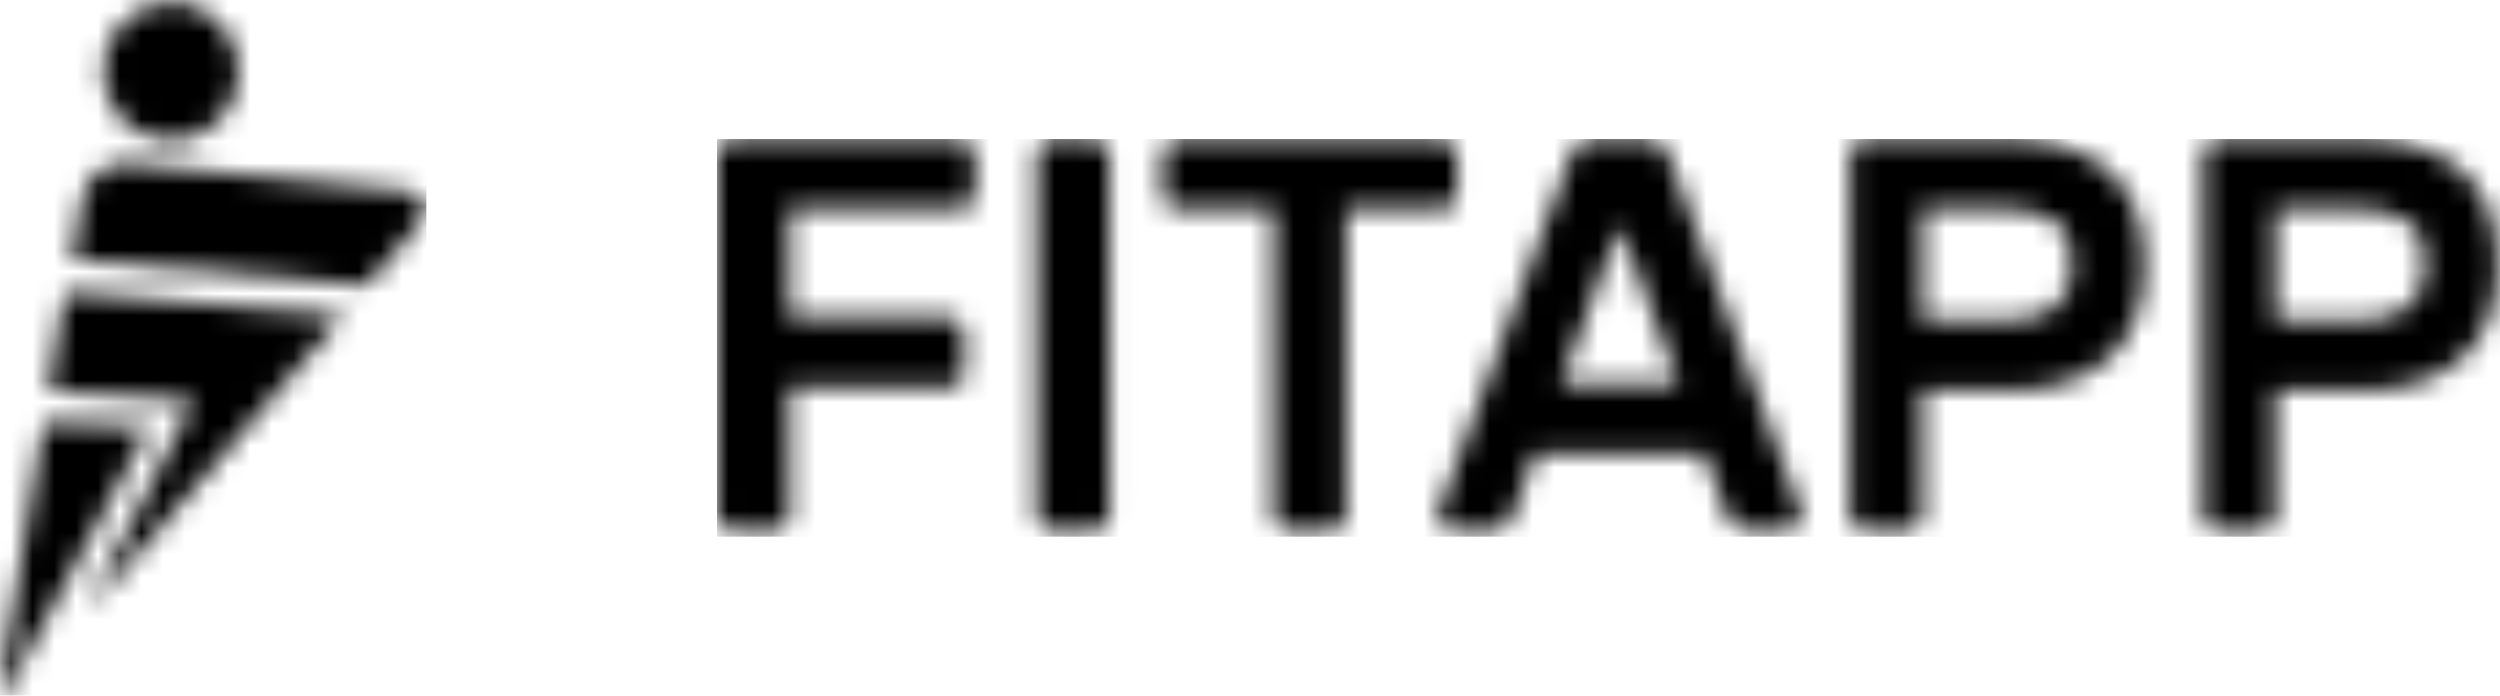 <svg width="115" height="32" viewBox="0 0 115 32" fill="none" xmlns="http://www.w3.org/2000/svg">
<mask id="mask0" mask-type="alpha" maskUnits="userSpaceOnUse" x="0" y="0" width="20" height="32">
<path d="M10.926 2.632C11.283 4.351 10.202 6.039 8.511 6.402C6.821 6.765 5.161 5.666 4.804 3.946C4.448 2.227 5.527 0.539 7.219 0.177C8.909 -0.186 10.569 0.914 10.926 2.633V2.632ZM0.003 31.666L1.982 19.598C1.989 19.552 2.012 19.511 2.047 19.482C2.082 19.453 2.126 19.439 2.171 19.441L6.555 19.633C6.691 19.639 6.774 19.788 6.709 19.91L0.347 31.786C0.247 31.971 -0.03 31.875 0.003 31.667V31.666ZM2.279 17.639L2.935 13.729C2.947 13.648 2.988 13.575 3.051 13.524C3.113 13.474 3.192 13.45 3.272 13.457L15.669 14.498C15.718 14.502 15.741 14.562 15.709 14.598L4.525 27.557C4.42 27.677 4.231 27.546 4.305 27.402L8.784 18.669C8.797 18.642 8.804 18.611 8.804 18.581C8.803 18.55 8.795 18.52 8.78 18.493C8.765 18.467 8.744 18.444 8.719 18.428C8.694 18.412 8.665 18.403 8.635 18.401L2.569 18.003C2.526 18.001 2.484 17.989 2.446 17.969C2.407 17.949 2.373 17.921 2.346 17.886C2.319 17.852 2.298 17.812 2.287 17.77C2.275 17.727 2.273 17.682 2.279 17.639ZM5.898 7.52L18.619 8.779C19.609 8.877 19.885 9.583 19.235 10.347L16.924 13.054C16.905 13.075 16.882 13.091 16.857 13.101C16.831 13.111 16.804 13.115 16.777 13.113L3.504 11.975C3.479 11.972 3.454 11.965 3.432 11.953C3.41 11.941 3.391 11.924 3.376 11.903C3.361 11.883 3.35 11.86 3.344 11.835C3.338 11.81 3.338 11.784 3.342 11.759L3.788 9.155C3.957 8.158 4.908 7.422 5.898 7.52Z" fill="white"/>
</mask>
<g mask="url(#mask0)">
<path d="M10.926 2.632C11.283 4.351 10.202 6.039 8.511 6.402C6.821 6.765 5.161 5.666 4.804 3.946C4.448 2.227 5.527 0.539 7.219 0.177C8.909 -0.186 10.569 0.914 10.926 2.633V2.632ZM0.003 31.666L1.982 19.598C1.989 19.552 2.012 19.511 2.047 19.482C2.082 19.453 2.126 19.439 2.171 19.441L6.555 19.633C6.691 19.639 6.774 19.788 6.709 19.91L0.347 31.786C0.247 31.971 -0.03 31.875 0.003 31.667V31.666ZM2.279 17.639L2.935 13.729C2.947 13.648 2.988 13.575 3.051 13.524C3.113 13.474 3.192 13.45 3.272 13.457L15.669 14.498C15.718 14.502 15.741 14.562 15.709 14.598L4.525 27.557C4.42 27.677 4.231 27.546 4.305 27.402L8.784 18.669C8.797 18.642 8.804 18.611 8.804 18.581C8.803 18.55 8.795 18.52 8.78 18.493C8.765 18.467 8.744 18.444 8.719 18.428C8.694 18.412 8.665 18.403 8.635 18.401L2.569 18.003C2.526 18.001 2.484 17.989 2.446 17.969C2.407 17.949 2.373 17.921 2.346 17.886C2.319 17.852 2.298 17.812 2.287 17.77C2.275 17.727 2.273 17.682 2.279 17.639ZM5.898 7.52L18.619 8.779C19.609 8.877 19.885 9.583 19.235 10.347L16.924 13.054C16.905 13.075 16.882 13.091 16.857 13.101C16.831 13.111 16.804 13.115 16.777 13.113L3.504 11.975C3.479 11.972 3.454 11.965 3.432 11.953C3.41 11.941 3.391 11.924 3.376 11.903C3.361 11.883 3.35 11.86 3.344 11.835C3.338 11.81 3.338 11.784 3.342 11.759L3.788 9.155C3.957 8.158 4.908 7.422 5.898 7.52Z" fill="black"/>
<path fill-rule="evenodd" clip-rule="evenodd" d="M0 0H19.612V32H0V0Z" fill="black"/>
</g>
<mask id="mask1" mask-type="alpha" maskUnits="userSpaceOnUse" x="32" y="6" width="83" height="19">
<path d="M44.172 6.4C44.353 6.4 44.509 6.469 44.641 6.606C44.772 6.743 44.837 6.906 44.837 7.094V8.919C44.839 9.01 44.822 9.1 44.788 9.184C44.755 9.268 44.705 9.344 44.641 9.407C44.581 9.473 44.509 9.525 44.428 9.561C44.347 9.596 44.26 9.614 44.172 9.613H36.312V14.598H43.679C43.86 14.598 44.016 14.668 44.148 14.804C44.279 14.941 44.345 15.105 44.345 15.292V17.117C44.346 17.208 44.329 17.298 44.295 17.382C44.261 17.466 44.212 17.542 44.148 17.605C44.089 17.671 44.016 17.724 43.935 17.759C43.854 17.794 43.767 17.812 43.679 17.811H36.312V23.697C36.312 23.788 36.295 23.878 36.262 23.962C36.228 24.046 36.178 24.122 36.114 24.186C36.054 24.251 35.982 24.303 35.901 24.339C35.82 24.374 35.733 24.392 35.646 24.391H33.65C33.562 24.392 33.475 24.374 33.395 24.339C33.314 24.303 33.242 24.251 33.181 24.186C33.118 24.122 33.069 24.046 33.035 23.962C33.001 23.878 32.984 23.788 32.985 23.697V7.094C32.984 6.906 33.049 6.743 33.181 6.606C33.241 6.54 33.313 6.488 33.394 6.453C33.475 6.417 33.562 6.399 33.65 6.4H44.172ZM48.361 24.391C48.274 24.392 48.187 24.374 48.106 24.339C48.025 24.303 47.953 24.251 47.893 24.186C47.829 24.122 47.779 24.046 47.746 23.962C47.712 23.878 47.695 23.788 47.697 23.697V7.094C47.697 6.906 47.762 6.743 47.893 6.606C47.953 6.54 48.026 6.488 48.106 6.452C48.187 6.417 48.275 6.399 48.362 6.4H50.358C50.538 6.4 50.694 6.469 50.827 6.606C50.958 6.743 51.023 6.906 51.023 7.094V23.697C51.025 23.788 51.008 23.878 50.974 23.962C50.94 24.046 50.89 24.122 50.827 24.186C50.767 24.251 50.694 24.303 50.613 24.339C50.533 24.374 50.446 24.392 50.358 24.391H48.361ZM66.35 6.4C66.531 6.4 66.687 6.469 66.819 6.606C66.95 6.743 67.015 6.906 67.015 7.094V8.919C67.016 9.01 66.999 9.1 66.965 9.184C66.932 9.268 66.882 9.344 66.819 9.407C66.759 9.473 66.686 9.525 66.605 9.561C66.525 9.596 66.438 9.614 66.35 9.613H61.915V23.697C61.916 23.788 61.899 23.878 61.865 23.962C61.831 24.046 61.781 24.122 61.718 24.186C61.657 24.251 61.585 24.303 61.504 24.339C61.423 24.374 61.336 24.392 61.249 24.391H59.253C59.165 24.392 59.078 24.374 58.998 24.339C58.917 24.303 58.845 24.251 58.785 24.186C58.721 24.122 58.672 24.046 58.638 23.962C58.604 23.878 58.587 23.788 58.589 23.697V9.613H54.152C54.064 9.614 53.977 9.596 53.897 9.56C53.816 9.525 53.743 9.473 53.684 9.407C53.62 9.344 53.57 9.268 53.536 9.184C53.502 9.1 53.486 9.01 53.487 8.919V7.094C53.487 6.906 53.552 6.743 53.684 6.606C53.744 6.54 53.816 6.488 53.897 6.453C53.977 6.417 54.064 6.399 54.152 6.4H66.35ZM75.862 6.4C76.125 6.4 76.322 6.473 76.454 6.619C76.585 6.764 76.7 6.982 76.799 7.274L82.836 23.517C82.868 23.634 82.87 23.758 82.839 23.876C82.809 23.993 82.748 24.1 82.663 24.185C82.603 24.25 82.531 24.303 82.45 24.338C82.37 24.374 82.283 24.392 82.196 24.391H80.422C80.092 24.391 79.862 24.318 79.731 24.172C79.614 24.05 79.522 23.907 79.46 23.749L78.4 20.896H70.614L69.555 23.749C69.492 23.907 69.4 24.051 69.284 24.173C69.152 24.319 68.922 24.392 68.594 24.392H66.82C66.732 24.393 66.644 24.375 66.564 24.34C66.483 24.304 66.41 24.252 66.351 24.186C66.287 24.122 66.237 24.046 66.203 23.962C66.169 23.878 66.152 23.788 66.153 23.697C66.153 23.63 66.162 23.569 66.178 23.517L72.215 7.274C72.313 6.982 72.429 6.764 72.56 6.619C72.691 6.472 72.889 6.4 73.151 6.4H75.862ZM77.217 17.682L74.507 10.358L71.797 17.683H77.217V17.682ZM92.372 6.4C94.36 6.4 95.905 6.888 97.005 7.865C98.106 8.842 98.656 10.273 98.656 12.157C98.656 14.043 98.106 15.482 97.005 16.476C95.905 17.469 94.36 17.966 92.373 17.966H88.43V23.697C88.43 23.788 88.414 23.878 88.38 23.962C88.346 24.046 88.296 24.122 88.233 24.186C88.173 24.251 88.1 24.303 88.019 24.339C87.939 24.374 87.852 24.392 87.764 24.391H85.769C85.681 24.392 85.594 24.374 85.514 24.339C85.433 24.303 85.361 24.251 85.301 24.186C85.237 24.122 85.188 24.046 85.154 23.962C85.12 23.878 85.103 23.788 85.105 23.697V7.094C85.105 6.906 85.169 6.743 85.301 6.606C85.361 6.54 85.433 6.488 85.514 6.453C85.594 6.417 85.681 6.399 85.769 6.4H92.374H92.372ZM88.43 14.753H92.25C93.186 14.753 93.933 14.561 94.492 14.175C95.05 13.789 95.33 13.117 95.33 12.157C95.33 11.197 95.05 10.534 94.492 10.165C93.933 9.798 93.186 9.613 92.25 9.613H88.43V14.753ZM108.613 6.4C110.6 6.4 112.144 6.888 113.245 7.865C114.346 8.842 114.896 10.273 114.896 12.157C114.896 14.043 114.346 15.482 113.245 16.476C112.144 17.469 110.6 17.966 108.613 17.966H104.67V23.697C104.67 23.788 104.653 23.878 104.619 23.962C104.585 24.046 104.535 24.122 104.472 24.186C104.412 24.251 104.339 24.303 104.259 24.339C104.178 24.374 104.091 24.392 104.004 24.391H102.008C101.92 24.392 101.833 24.374 101.753 24.339C101.672 24.303 101.6 24.251 101.54 24.186C101.476 24.122 101.426 24.046 101.392 23.962C101.358 23.878 101.342 23.788 101.343 23.697V7.094C101.343 6.906 101.408 6.743 101.54 6.606C101.6 6.54 101.672 6.488 101.753 6.453C101.833 6.417 101.92 6.399 102.008 6.4H108.613ZM104.67 14.753H108.489C109.425 14.753 110.173 14.561 110.732 14.175C111.29 13.789 111.57 13.117 111.57 12.157C111.57 11.197 111.29 10.534 110.732 10.165C110.173 9.798 109.426 9.613 108.489 9.613H104.67V14.753Z" fill="white"/>
</mask>
<g mask="url(#mask1)">
<path d="M44.172 6.4C44.353 6.4 44.509 6.469 44.641 6.606C44.772 6.743 44.837 6.906 44.837 7.094V8.919C44.839 9.01 44.822 9.1 44.788 9.184C44.755 9.268 44.705 9.344 44.641 9.407C44.581 9.473 44.509 9.525 44.428 9.561C44.347 9.596 44.26 9.614 44.172 9.613H36.312V14.598H43.679C43.86 14.598 44.016 14.668 44.148 14.804C44.279 14.941 44.345 15.105 44.345 15.292V17.117C44.346 17.208 44.329 17.298 44.295 17.382C44.261 17.466 44.212 17.542 44.148 17.605C44.089 17.671 44.016 17.724 43.935 17.759C43.854 17.794 43.767 17.812 43.679 17.811H36.312V23.697C36.312 23.788 36.295 23.878 36.262 23.962C36.228 24.046 36.178 24.122 36.114 24.186C36.054 24.251 35.982 24.303 35.901 24.339C35.82 24.374 35.733 24.392 35.646 24.391H33.65C33.562 24.392 33.475 24.374 33.395 24.339C33.314 24.303 33.242 24.251 33.181 24.186C33.118 24.122 33.069 24.046 33.035 23.962C33.001 23.878 32.984 23.788 32.985 23.697V7.094C32.984 6.906 33.049 6.743 33.181 6.606C33.241 6.54 33.313 6.488 33.394 6.453C33.475 6.417 33.562 6.399 33.65 6.4H44.172ZM48.361 24.391C48.274 24.392 48.187 24.374 48.106 24.339C48.025 24.303 47.953 24.251 47.893 24.186C47.829 24.122 47.779 24.046 47.746 23.962C47.712 23.878 47.695 23.788 47.697 23.697V7.094C47.697 6.906 47.762 6.743 47.893 6.606C47.953 6.54 48.026 6.488 48.106 6.452C48.187 6.417 48.275 6.399 48.362 6.4H50.358C50.538 6.4 50.694 6.469 50.827 6.606C50.958 6.743 51.023 6.906 51.023 7.094V23.697C51.025 23.788 51.008 23.878 50.974 23.962C50.94 24.046 50.89 24.122 50.827 24.186C50.767 24.251 50.694 24.303 50.613 24.339C50.533 24.374 50.446 24.392 50.358 24.391H48.361ZM66.35 6.4C66.531 6.4 66.687 6.469 66.819 6.606C66.95 6.743 67.015 6.906 67.015 7.094V8.919C67.016 9.01 66.999 9.1 66.965 9.184C66.932 9.268 66.882 9.344 66.819 9.407C66.759 9.473 66.686 9.525 66.605 9.561C66.525 9.596 66.438 9.614 66.35 9.613H61.915V23.697C61.916 23.788 61.899 23.878 61.865 23.962C61.831 24.046 61.781 24.122 61.718 24.186C61.657 24.251 61.585 24.303 61.504 24.339C61.423 24.374 61.336 24.392 61.249 24.391H59.253C59.165 24.392 59.078 24.374 58.998 24.339C58.917 24.303 58.845 24.251 58.785 24.186C58.721 24.122 58.672 24.046 58.638 23.962C58.604 23.878 58.587 23.788 58.589 23.697V9.613H54.152C54.064 9.614 53.977 9.596 53.897 9.56C53.816 9.525 53.743 9.473 53.684 9.407C53.62 9.344 53.57 9.268 53.536 9.184C53.502 9.1 53.486 9.01 53.487 8.919V7.094C53.487 6.906 53.552 6.743 53.684 6.606C53.744 6.54 53.816 6.488 53.897 6.453C53.977 6.417 54.064 6.399 54.152 6.4H66.35ZM75.862 6.4C76.125 6.4 76.322 6.473 76.454 6.619C76.585 6.764 76.7 6.982 76.799 7.274L82.836 23.517C82.868 23.634 82.87 23.758 82.839 23.876C82.809 23.993 82.748 24.1 82.663 24.185C82.603 24.25 82.531 24.303 82.45 24.338C82.37 24.374 82.283 24.392 82.196 24.391H80.422C80.092 24.391 79.862 24.318 79.731 24.172C79.614 24.05 79.522 23.907 79.46 23.749L78.4 20.896H70.614L69.555 23.749C69.492 23.907 69.4 24.051 69.284 24.173C69.152 24.319 68.922 24.392 68.594 24.392H66.82C66.732 24.393 66.644 24.375 66.564 24.34C66.483 24.304 66.41 24.252 66.351 24.186C66.287 24.122 66.237 24.046 66.203 23.962C66.169 23.878 66.152 23.788 66.153 23.697C66.153 23.63 66.162 23.569 66.178 23.517L72.215 7.274C72.313 6.982 72.429 6.764 72.56 6.619C72.691 6.472 72.889 6.4 73.151 6.4H75.862ZM77.217 17.682L74.507 10.358L71.797 17.683H77.217V17.682ZM92.372 6.4C94.36 6.4 95.905 6.888 97.005 7.865C98.106 8.842 98.656 10.273 98.656 12.157C98.656 14.043 98.106 15.482 97.005 16.476C95.905 17.469 94.36 17.966 92.373 17.966H88.43V23.697C88.43 23.788 88.414 23.878 88.38 23.962C88.346 24.046 88.296 24.122 88.233 24.186C88.173 24.251 88.1 24.303 88.019 24.339C87.939 24.374 87.852 24.392 87.764 24.391H85.769C85.681 24.392 85.594 24.374 85.514 24.339C85.433 24.303 85.361 24.251 85.301 24.186C85.237 24.122 85.188 24.046 85.154 23.962C85.12 23.878 85.103 23.788 85.105 23.697V7.094C85.105 6.906 85.169 6.743 85.301 6.606C85.361 6.54 85.433 6.488 85.514 6.453C85.594 6.417 85.681 6.399 85.769 6.4H92.374H92.372ZM88.43 14.753H92.25C93.186 14.753 93.933 14.561 94.492 14.175C95.05 13.789 95.33 13.117 95.33 12.157C95.33 11.197 95.05 10.534 94.492 10.165C93.933 9.798 93.186 9.613 92.25 9.613H88.43V14.753ZM108.613 6.4C110.6 6.4 112.144 6.888 113.245 7.865C114.346 8.842 114.896 10.273 114.896 12.157C114.896 14.043 114.346 15.482 113.245 16.476C112.144 17.469 110.6 17.966 108.613 17.966H104.67V23.697C104.67 23.788 104.653 23.878 104.619 23.962C104.585 24.046 104.535 24.122 104.472 24.186C104.412 24.251 104.339 24.303 104.259 24.339C104.178 24.374 104.091 24.392 104.004 24.391H102.008C101.92 24.392 101.833 24.374 101.753 24.339C101.672 24.303 101.6 24.251 101.54 24.186C101.476 24.122 101.426 24.046 101.392 23.962C101.358 23.878 101.342 23.788 101.343 23.697V7.094C101.343 6.906 101.408 6.743 101.54 6.606C101.6 6.54 101.672 6.488 101.753 6.453C101.833 6.417 101.92 6.399 102.008 6.4H108.613ZM104.67 14.753H108.489C109.425 14.753 110.173 14.561 110.732 14.175C111.29 13.789 111.57 13.117 111.57 12.157C111.57 11.197 111.29 10.534 110.732 10.165C110.173 9.798 109.426 9.613 108.489 9.613H104.67V14.753Z" fill="black"/>
<path fill-rule="evenodd" clip-rule="evenodd" d="M32.984 6.4H115V24.686H32.984V6.4Z" fill="black"/>
</g>
</svg>
